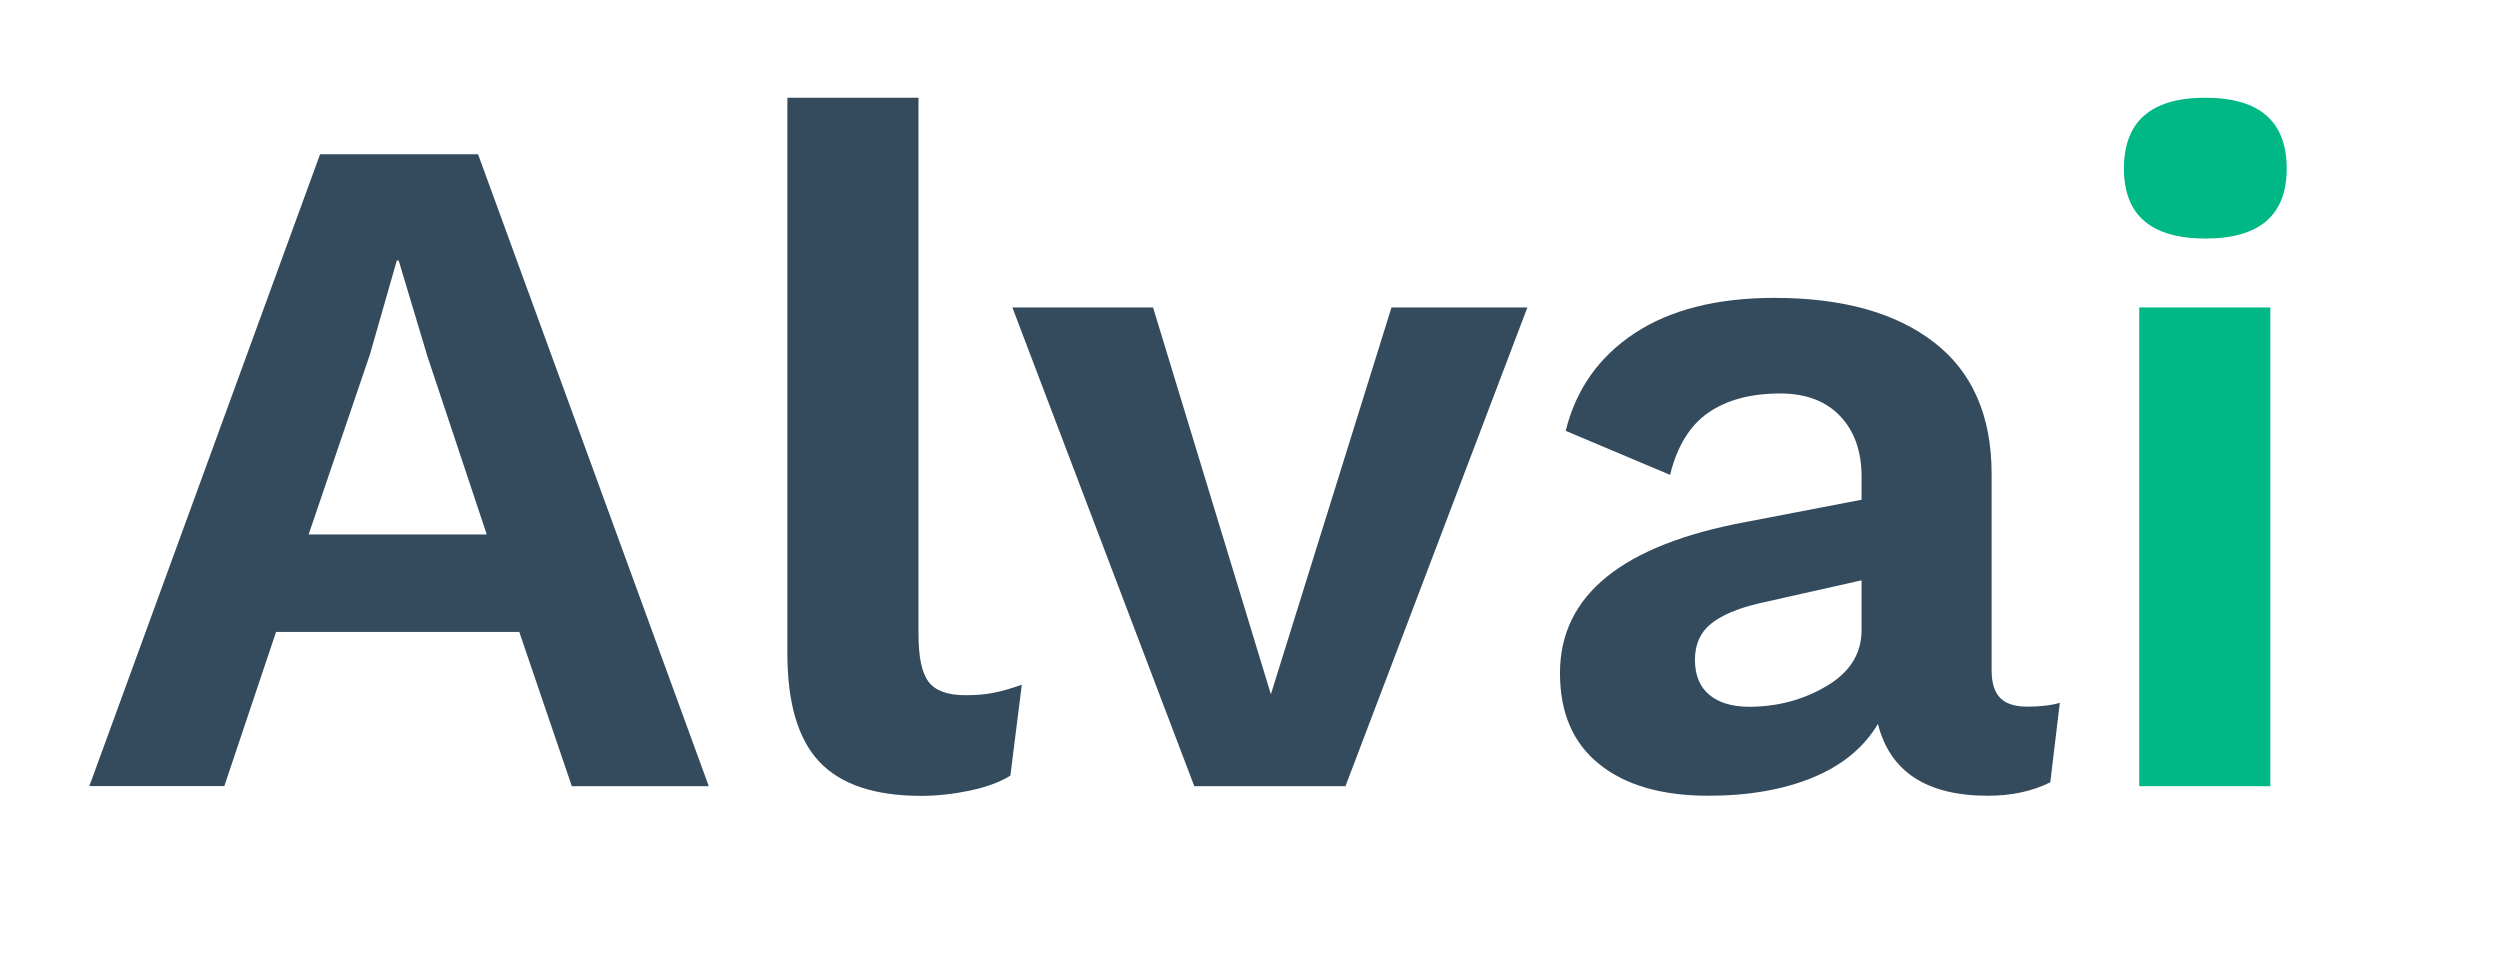<?xml version="1.0" encoding="utf-8"?>
<!-- Generator: Adobe Illustrator 23.0.0, SVG Export Plug-In . SVG Version: 6.00 Build 0)  -->
<svg version="1.1" id="Calque_1" xmlns="http://www.w3.org/2000/svg" xmlns:xlink="http://www.w3.org/1999/xlink" x="0px" y="0px"
	 viewBox="0 0 188 73" style="enable-background:new 0 0 188 73;" xml:space="preserve">
<style type="text/css">
	.st0{fill:#344B5D;}
	.st1{fill:#00B786;}
</style>
<g>
	<path class="st0" d="M39.05,47.52H20.76l-3.89,11.59H6.72L24.07,11.6h11.88l17.35,47.52h-10.3L39.05,47.52z M36.6,40.18
		l-4.46-13.39l-2.16-7.2h-0.14l-2.02,7.06l-4.61,13.54H36.6z"/>
	<path class="st0" d="M69.07,47.67c0,1.73,0.25,2.93,0.76,3.6c0.5,0.67,1.43,1.01,2.77,1.01c0.82,0,1.52-0.06,2.12-0.18
		c0.6-0.12,1.31-0.32,2.12-0.61l-0.86,6.84c-0.77,0.48-1.78,0.85-3.02,1.12c-1.25,0.26-2.47,0.4-3.67,0.4
		c-3.5,0-6.06-0.85-7.67-2.56c-1.61-1.7-2.41-4.43-2.41-8.17V7.35h9.86V47.67z"/>
	<path class="st0" d="M114.86,23.12l-13.68,36H89.81l-13.68-36h10.58l8.86,29.09l9.07-29.09H114.86z"/>
	<path class="st0" d="M154.9,52.85l-0.72,5.98c-1.34,0.67-2.9,1.01-4.68,1.01c-4.61,0-7.37-1.8-8.28-5.4
		c-1.06,1.78-2.69,3.12-4.9,4.03c-2.21,0.91-4.82,1.37-7.85,1.37c-3.5,0-6.24-0.79-8.21-2.38c-1.97-1.58-2.95-3.86-2.95-6.84
		c0-5.86,4.68-9.65,14.04-11.38l8.64-1.66v-1.73c0-1.92-0.54-3.44-1.62-4.57c-1.08-1.13-2.58-1.69-4.5-1.69
		c-2.21,0-4.01,0.48-5.4,1.44c-1.39,0.96-2.35,2.52-2.88,4.68l-7.85-3.31c0.77-3.12,2.5-5.57,5.18-7.34
		c2.69-1.77,6.19-2.66,10.51-2.66c5.14,0,9.14,1.12,12.02,3.35s4.32,5.53,4.32,9.9V50.4c0,0.96,0.22,1.66,0.65,2.09
		c0.43,0.43,1.1,0.65,2.02,0.65C153.46,53.14,154.27,53.04,154.9,52.85z M137.36,51.59c1.75-1.03,2.63-2.44,2.63-4.21v-3.74
		l-7.7,1.73c-1.63,0.38-2.84,0.9-3.64,1.55s-1.19,1.55-1.19,2.7s0.36,2.03,1.08,2.63c0.72,0.6,1.73,0.9,3.02,0.9
		C133.68,53.14,135.61,52.63,137.36,51.59z"/>
	<path class="st1" d="M159.72,12.68c0-3.55,2.04-5.33,6.12-5.33c4.08,0,6.12,1.78,6.12,5.33c0,3.5-2.04,5.26-6.12,5.26
		C161.76,17.93,159.72,16.18,159.72,12.68z M170.73,59.12h-9.86v-36h9.86V59.12z"/>
</g>
</svg>
